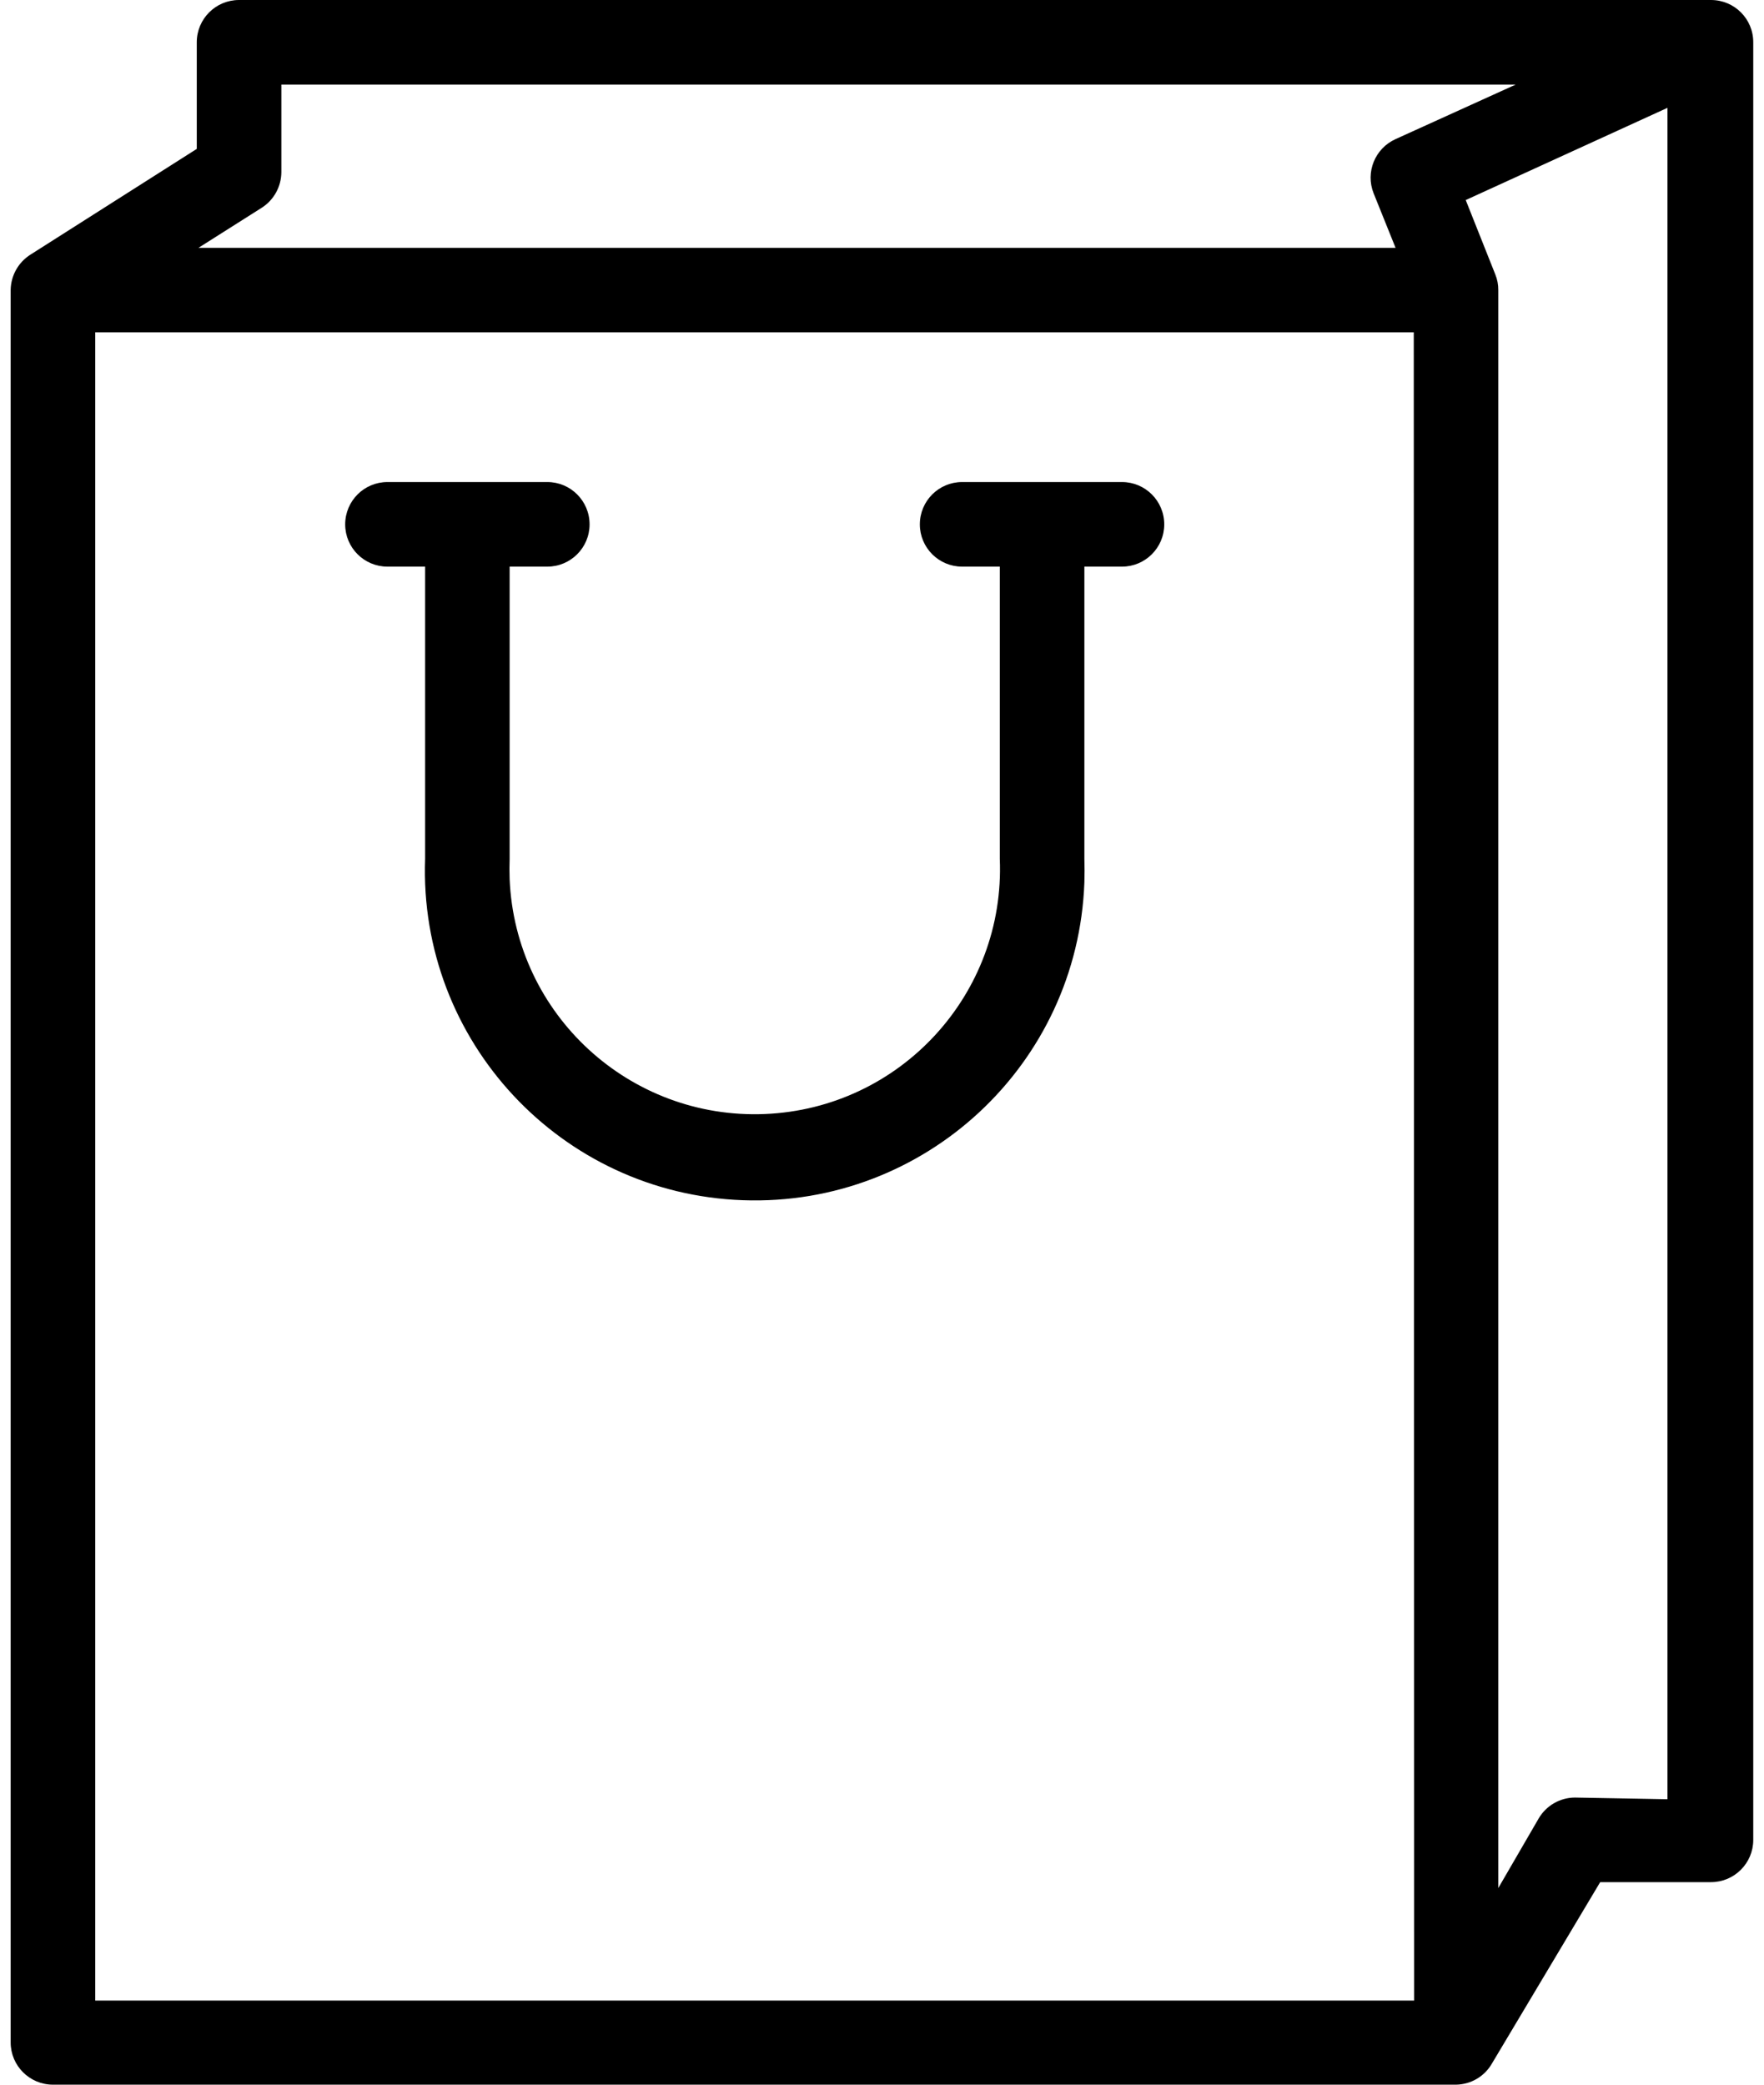 <svg width="22" height="26" viewBox="0 0 22 26" fill="none" xmlns="http://www.w3.org/2000/svg">
<path d="M21.339 0C21.334 0 21.329 6.59223e-05 21.323 0H2.981C2.69 0 2.454 0.236 2.454 0.528V1.857L0.381 3.175C0.23 3.27 0.137 3.434 0.133 3.613V25.473C0.133 25.764 0.369 26 0.661 26H18.159C18.345 25.997 18.515 25.897 18.607 25.736L19.957 23.474H21.339C21.63 23.474 21.866 23.238 21.866 22.947V0.528C21.867 0.236 21.631 0 21.339 0ZM1.188 24.951V4.145H17.632L17.637 24.951H1.188ZM17.405 1.735C17.148 1.851 17.027 2.148 17.131 2.41L17.405 3.091H2.475L3.266 2.59C3.417 2.493 3.508 2.326 3.509 2.147V1.055H18.903L17.405 1.735ZM20.796 22.44L19.641 22.419C19.454 22.42 19.281 22.521 19.188 22.683L18.686 23.548V3.618C18.687 3.551 18.674 3.485 18.649 3.423L18.28 2.495L20.796 1.345V22.44Z" fill="black"/>
<path d="M13.993 6.012H11.999C11.708 6.012 11.472 6.248 11.472 6.54C11.472 6.831 11.708 7.067 11.999 7.067H12.469V10.711C12.539 12.399 11.227 13.824 9.54 13.894C7.852 13.964 6.427 12.653 6.356 10.965C6.353 10.88 6.353 10.796 6.356 10.711V7.067H6.826C7.117 7.067 7.353 6.831 7.353 6.54C7.353 6.248 7.117 6.012 6.826 6.012H4.832C4.541 6.012 4.305 6.248 4.305 6.54C4.305 6.831 4.541 7.067 4.832 7.067H5.302V10.711C5.22 12.982 6.995 14.888 9.265 14.969C11.536 15.051 13.442 13.276 13.524 11.006C13.527 10.908 13.527 10.809 13.524 10.711V7.067H13.993C14.284 7.067 14.52 6.831 14.52 6.54C14.52 6.248 14.284 6.012 13.993 6.012Z" fill="black"/>
</svg>
